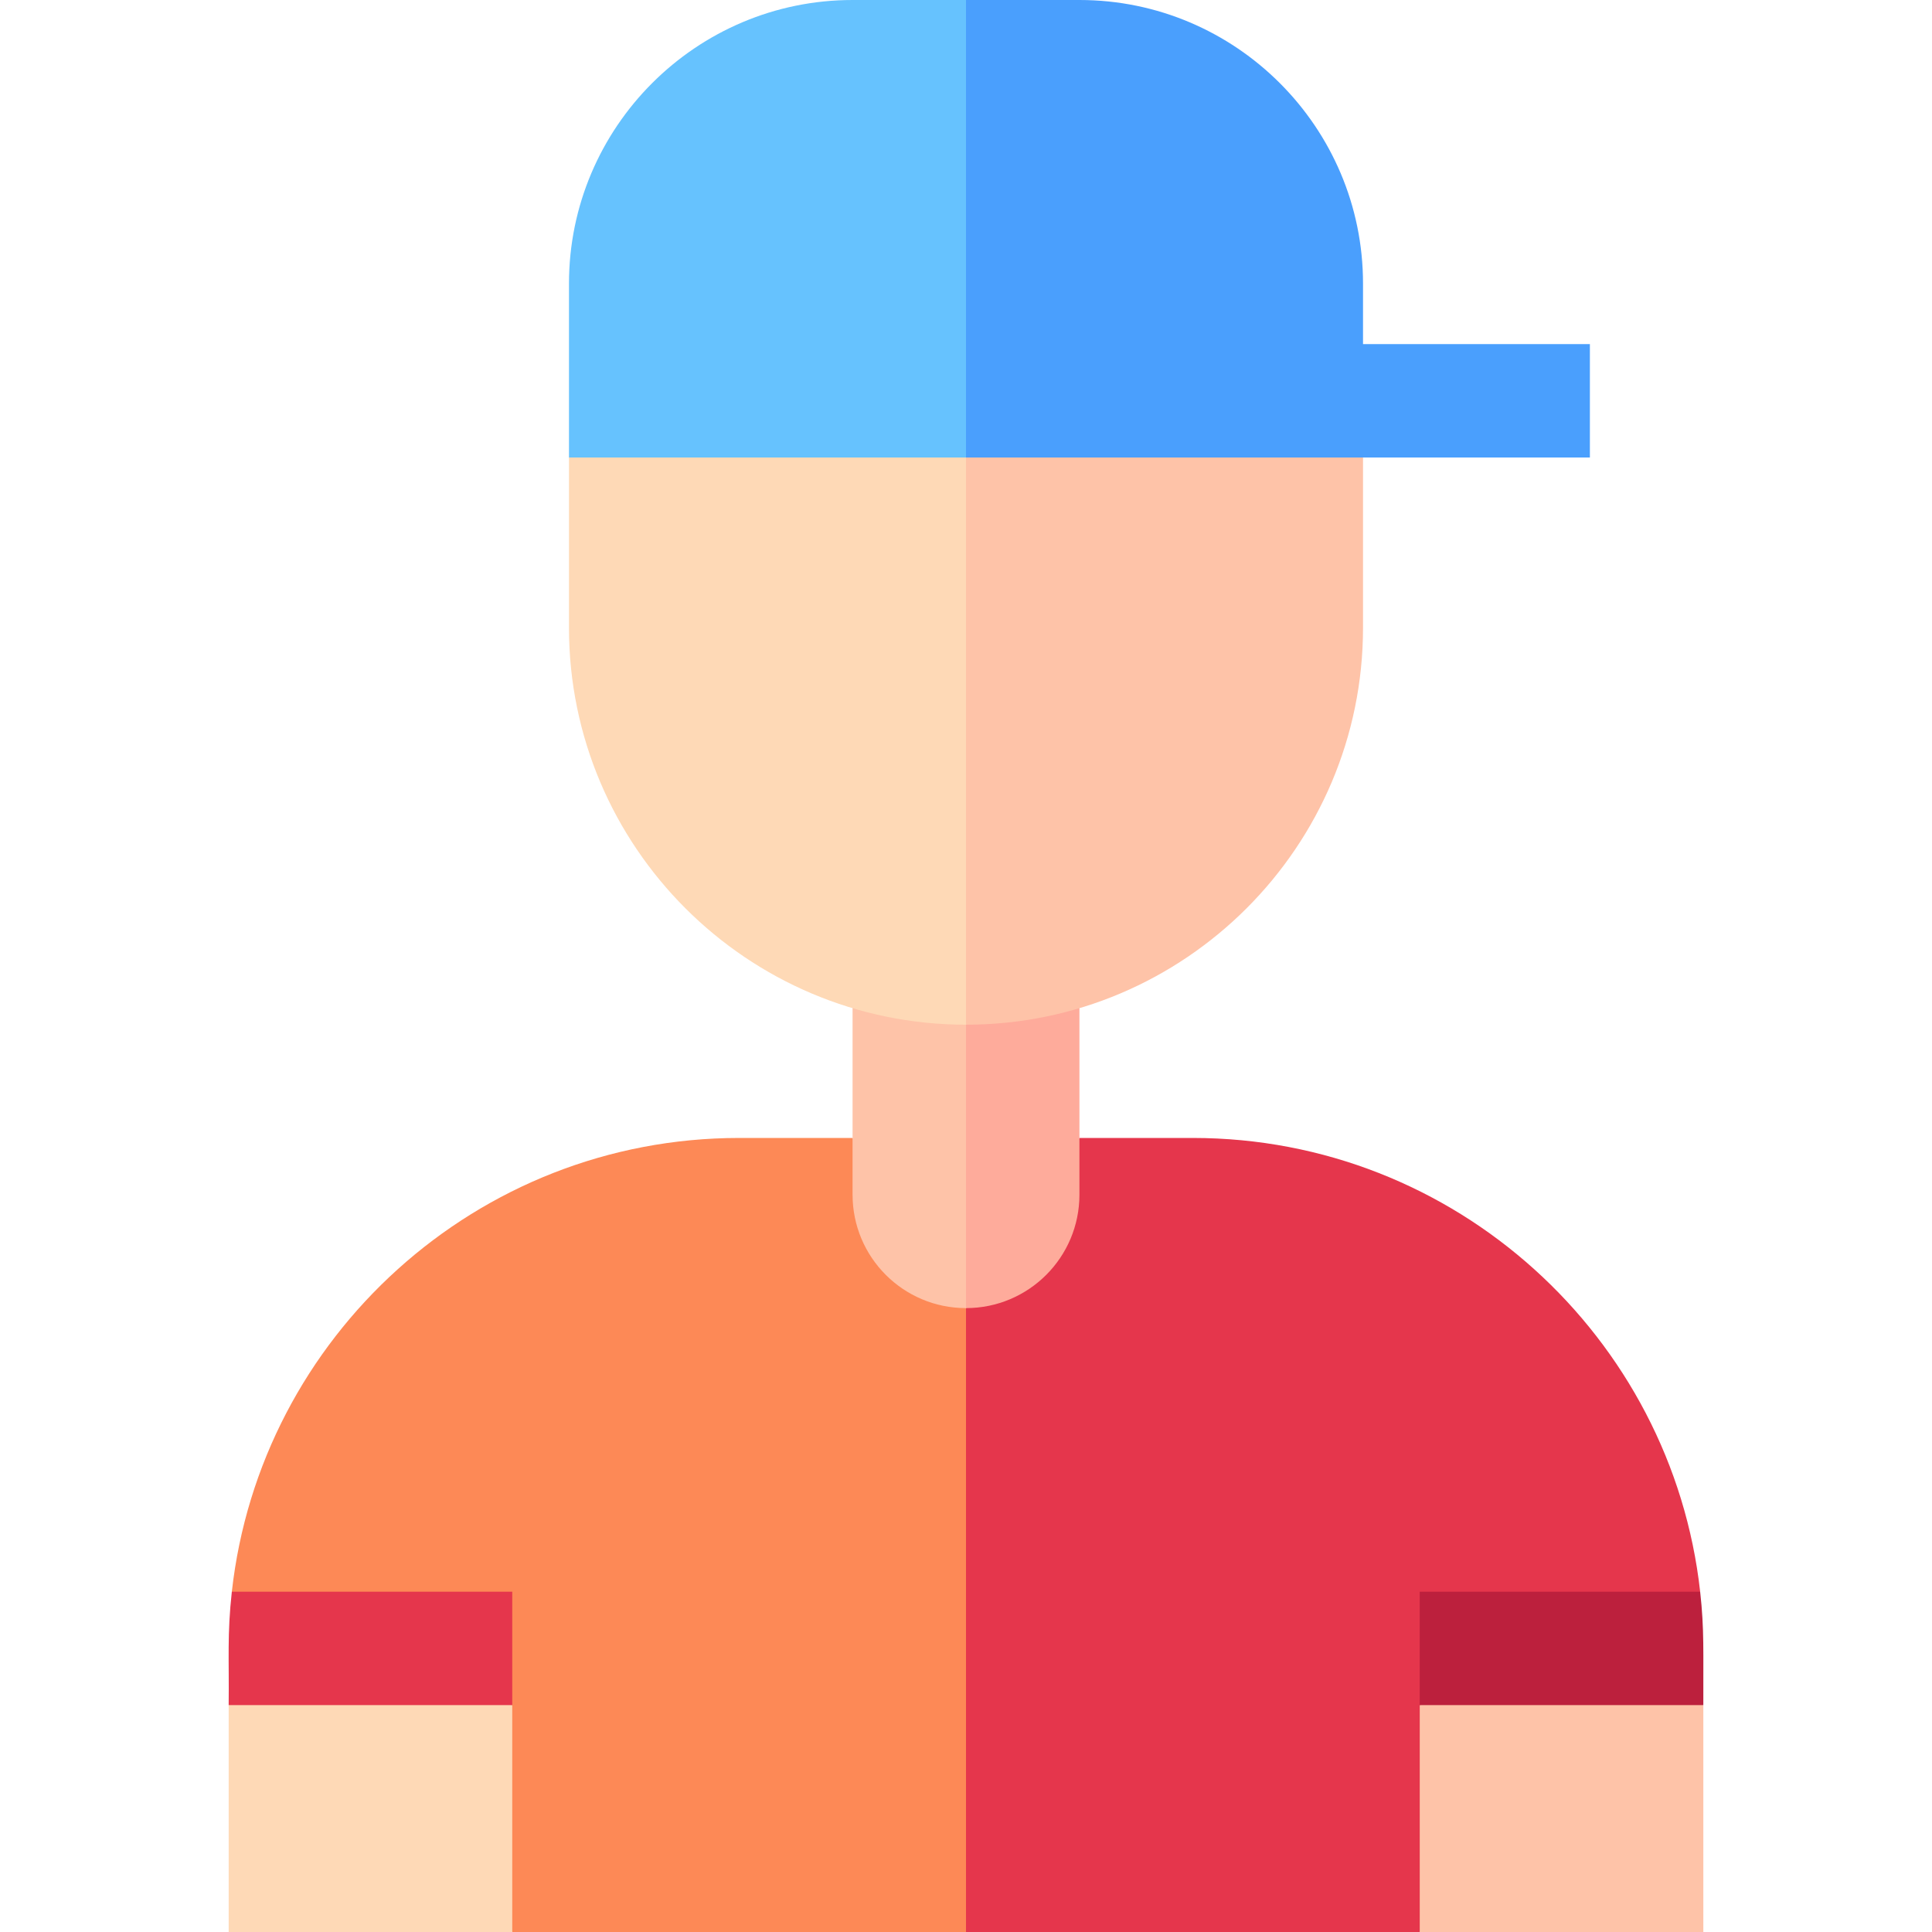 <svg id="Layer_1" enable-background="new 0 0 510.953 510.953" height="512" viewBox="0 0 510.953 510.953" width="512" xmlns="http://www.w3.org/2000/svg"><g><path id="XMLID_419_" d="m195.476 300.953c-69.418 0-126.681 52.644-134.162 120l74.162 90h120l15-92.5-15-72.5-30-45z" fill="#fd8956"/><path id="XMLID_361_" d="m449.638 420.953c-7.482-67.369-64.758-120-134.162-120h-30l-30 45v165h120z" fill="#e5364c"/><path id="XMLID_312_" d="m225.476 266.586v49.367c0 16.57 13.43 30 30 30l7.5-45.5-7.5-29.5-16.125-11.5z" fill="#fec3a8"/><path id="XMLID_292_" d="m285.476 315.953c0-12.75 0-30.773 0-49.369l-15-5.631-15 10v75c16.569 0 30-13.43 30-30z" fill="#feab9b"/><path id="XMLID_288_" d="m60.476 450.953v60h75v-60l-37.5-10z" fill="#fed9b6"/><path id="XMLID_270_" d="m61.313 420.953c-1.258 11.32-.698 17.914-.838 30h75c0-10.492 0-19.508 0-30z" fill="#e5364c"/><path id="XMLID_246_" d="m375.476 510.953h75c0-7.259 0-52.693 0-60l-37.5-10-37.5 10z" fill="#fec3a8"/><path id="XMLID_241_" d="m450.476 450.953c-.051-14.066.284-19.902-.838-30-8.994 0-65.135 0-74.162 0v30" fill="#bc203d"/><g id="XMLID_3251_"><path id="XMLID_3253_" d="m150.476 121v45c0 57.896 47.101 105 105 105l20.5-86-20.5-64-66.5-10z" fill="#fed9b6"/><path id="XMLID_3252_" d="m360.476 166c0-14.98 0-30.018 0-45l-48.333-22.332-56.667 22.332v150c57.895 0 105-47.102 105-105z" fill="#fec3a8"/></g><g id="XMLID_3238_"><g><g id="XMLID_652_"><path d="m225.476 0c-41.354 0-75 33.645-75 75v46h105l11-39-11-82c-10.493 0-19.508 0-30 0z" fill="#66c2fe"/></g><path id="XMLID_614_" d="m420.476 121c0-10.492 0-19.508 0-30-7.259 0-52.693 0-60 0 0-14.98 0-1.018 0-16 0-41.354-33.643-75-75-75-10.492 0-19.508 0-30 0v121z" fill="#4a9ffd"/></g></g></g></svg>